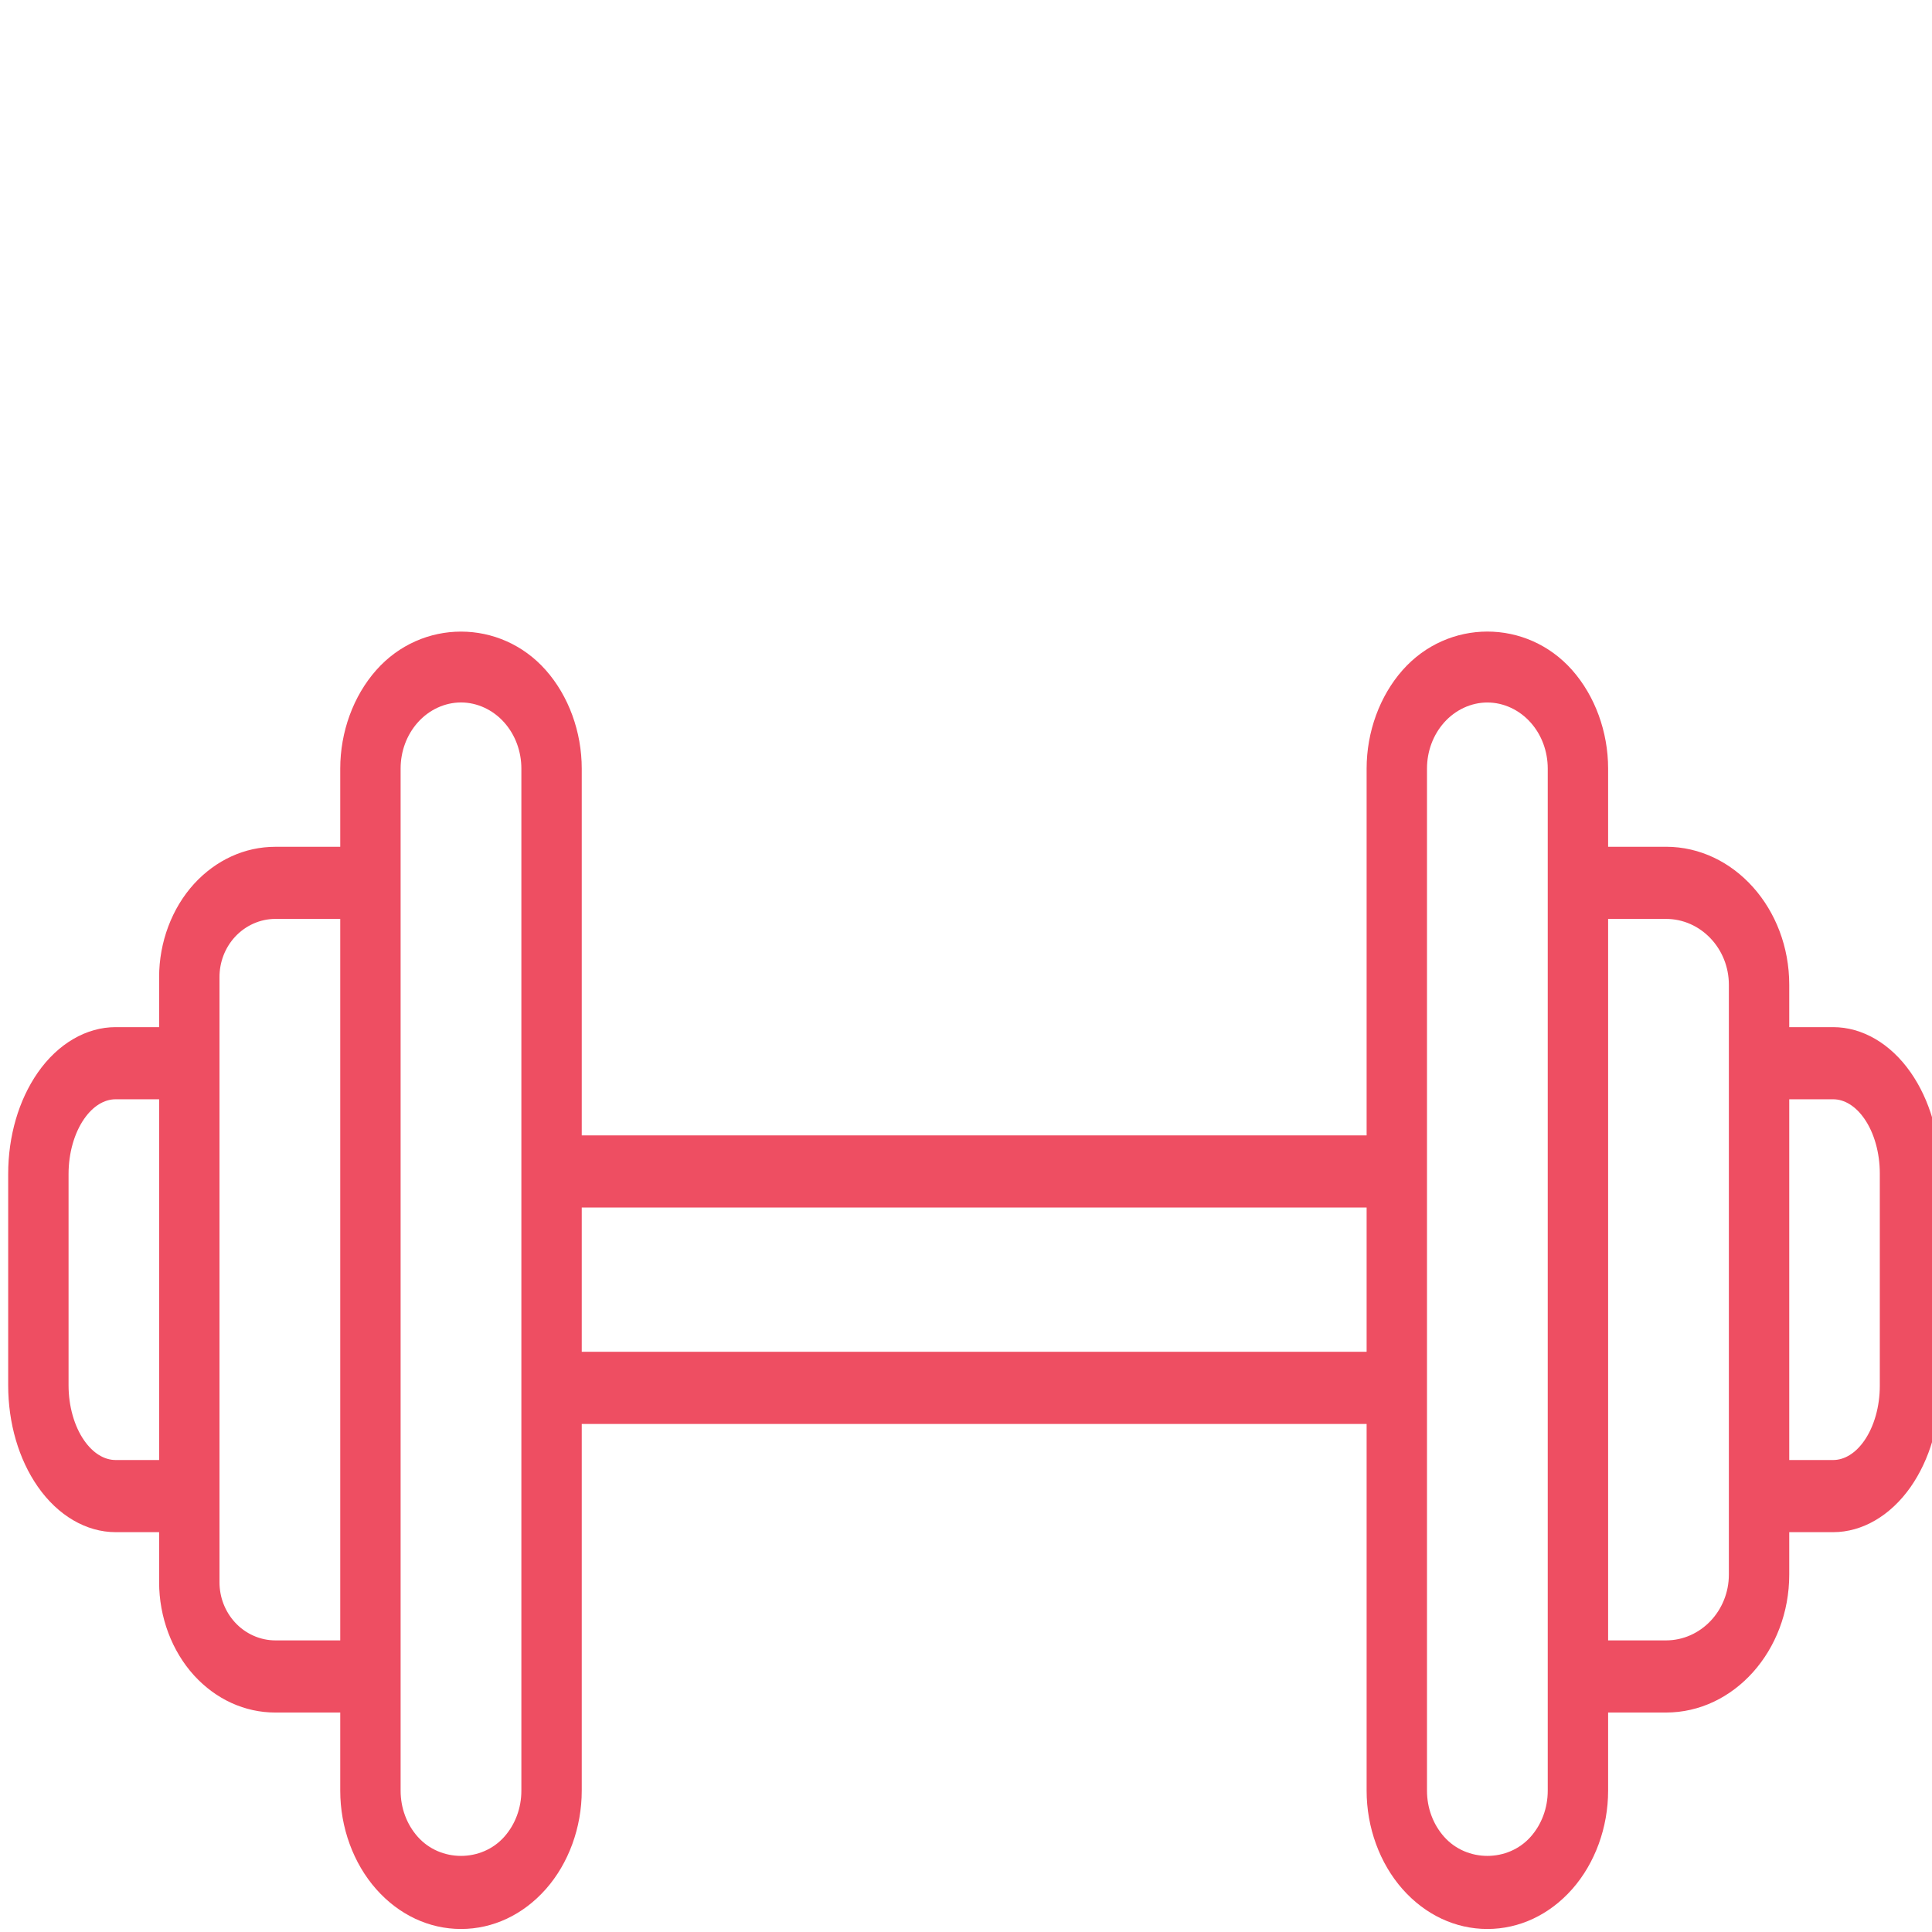 <?xml version="1.0" encoding="UTF-8" standalone="no"?>
<svg
   xmlns:dc="http://purl.org/dc/elements/1.1/"
   xmlns:cc="http://creativecommons.org/ns#"
   xmlns:rdf="http://www.w3.org/1999/02/22-rdf-syntax-ns#"
   xmlns:svg="http://www.w3.org/2000/svg"
   xmlns="http://www.w3.org/2000/svg"
   xmlns:sodipodi="http://sodipodi.sourceforge.net/DTD/sodipodi-0.dtd"
   xmlns:inkscape="http://www.inkscape.org/namespaces/inkscape"
   version="1.1"
   id="Capa_1"
   x="0px"
   y="0px"
   viewBox="0 0 128 128"
   xml:space="preserve"
   width="1024"
   height="1024"
   sodipodi:docname="icon.svg"
   inkscape:version="0.92.4 (f8dce91, 2019-08-02)"><defs
   id="defs9" /><sodipodi:namedview
   pagecolor="#ffffff"
   bordercolor="#666666"
   borderopacity="1"
   objecttolerance="10"
   gridtolerance="10"
   guidetolerance="10"
   inkscape:pageopacity="0"
   inkscape:pageshadow="2"
   inkscape:window-width="1920"
   inkscape:window-height="1043"
   id="namedview7"
   showgrid="false"
   inkscape:zoom="0.4609375"
   inkscape:cx="256"
   inkscape:cy="256"
   inkscape:window-x="1920"
   inkscape:window-y="0"
   inkscape:window-maximized="1"
   inkscape:current-layer="Capa_1" /><g
   id="g4"
   transform="matrix(2,0,0,2.39,0.542,8.343)"
   inkscape:export-xdpi="96"
   inkscape:export-ydpi="96"><g
     id="Clocks_1_">
	<path
   id="Clocks"
   d="M 63.022,26.237 C 62.357,25.439 61.421,24.982 60.454,24.982 H 59 v -1.174 c 0,-2.109 -1.832,-3.826 -4.083,-3.826 H 53 v -2.167 c 0,-1.02 -0.435,-2.015 -1.192,-2.731 -1.506,-1.423 -4.109,-1.423 -5.615,0 C 45.435,15.801 45,16.796 45,17.816 V 27.983 H 19 V 17.816 c 0,-1.02 -0.434,-2.015 -1.192,-2.731 -1.506,-1.423 -4.109,-1.423 -5.615,0 C 11.435,15.801 11,16.796 11,17.816 v 2.167 H 8.85 c -1.011,0 -1.967,0.365 -2.693,1.028 C 5.422,21.686 5,22.628 5,23.594 v 1.388 H 3.56 c -0.972,0 -1.912,0.459 -2.579,1.26 C 0.349,27.002 0,28.001 0,29.054 v 5.856 c 0,1.053 0.349,2.052 0.982,2.812 0.667,0.801 1.607,1.26 2.578,1.26 H 5 v 1.388 c 0,0.966 0.422,1.908 1.159,2.585 0.724,0.662 1.68,1.027 2.691,1.027 H 11 v 2.167 c 0,1.02 0.435,2.015 1.192,2.73 0.753,0.711 1.75,1.103 2.808,1.103 1.058,0 2.055,-0.392 2.808,-1.103 C 18.566,48.163 19,47.168 19,46.149 V 35.982 h 26 v 10.167 c 0,1.02 0.435,2.015 1.192,2.73 0.753,0.711 1.75,1.103 2.808,1.103 1.058,0 2.055,-0.392 2.808,-1.103 C 52.565,48.163 53,47.168 53,46.149 v -2.167 h 1.917 c 2.251,0 4.083,-1.716 4.083,-3.826 v -1.174 h 1.454 c 0.967,0 1.903,-0.458 2.569,-1.255 0.63,-0.757 0.978,-1.751 0.978,-2.8 V 29.038 C 64,27.989 63.653,26.994 63.022,26.237 Z M 3.56,36.982 C 3.179,36.982 2.809,36.79 2.519,36.442 2.189,36.047 2,35.488 2,34.91 v -5.856 c 0,-0.578 0.189,-1.136 0.519,-1.532 0.29,-0.348 0.66,-0.54 1.041,-0.54 H 5 v 10 z m 5.29,5 C 8.347,41.982 7.858,41.799 7.511,41.481 7.181,41.178 7,40.784 7,40.37 v -2.388 -12 -2.388 C 7,23.18 7.181,22.785 7.509,22.484 7.859,22.165 8.347,21.982 8.85,21.982 H 11 v 20 z M 17,46.149 c 0,0.479 -0.201,0.932 -0.565,1.276 -0.75,0.708 -2.119,0.708 -2.869,0 C 13.201,47.081 13,46.627 13,46.149 v -3.167 -22 -3.167 c 0,-0.479 0.201,-0.932 0.565,-1.276 0.375,-0.354 0.898,-0.557 1.435,-0.557 0.537,0 1.06,0.203 1.435,0.557 0.364,0.344 0.565,0.798 0.565,1.277 v 11.167 6 z m 2,-12.167 v -4 h 26 v 4 z m 32,12.167 c 0,0.479 -0.201,0.932 -0.565,1.276 -0.75,0.708 -2.119,0.708 -2.869,0 C 47.201,47.081 47,46.627 47,46.149 v -11.167 -6 -11.166 c 0,-0.479 0.201,-0.932 0.565,-1.276 0.375,-0.354 0.898,-0.557 1.435,-0.557 0.537,0 1.06,0.203 1.435,0.557 0.364,0.343 0.565,0.797 0.565,1.276 v 3.167 22 z m 6,-5.993 c 0,1.007 -0.934,1.826 -2.083,1.826 H 53 v -20 h 1.917 c 1.148,0 2.083,0.819 2.083,1.826 v 2.174 12 z m 5,-5.23 c 0,0.574 -0.188,1.127 -0.514,1.52 -0.288,0.346 -0.655,0.536 -1.032,0.536 H 59 v -10 h 1.454 c 0.377,0 0.744,0.19 1.032,0.536 0.327,0.392 0.514,0.946 0.514,1.52 z"
   data-original="#000000"
   class="active-path"
   data-old_color="#000000"
   inkscape:connector-curvature="0"
   style="fill:#ee4e62" />
</g></g> </svg>